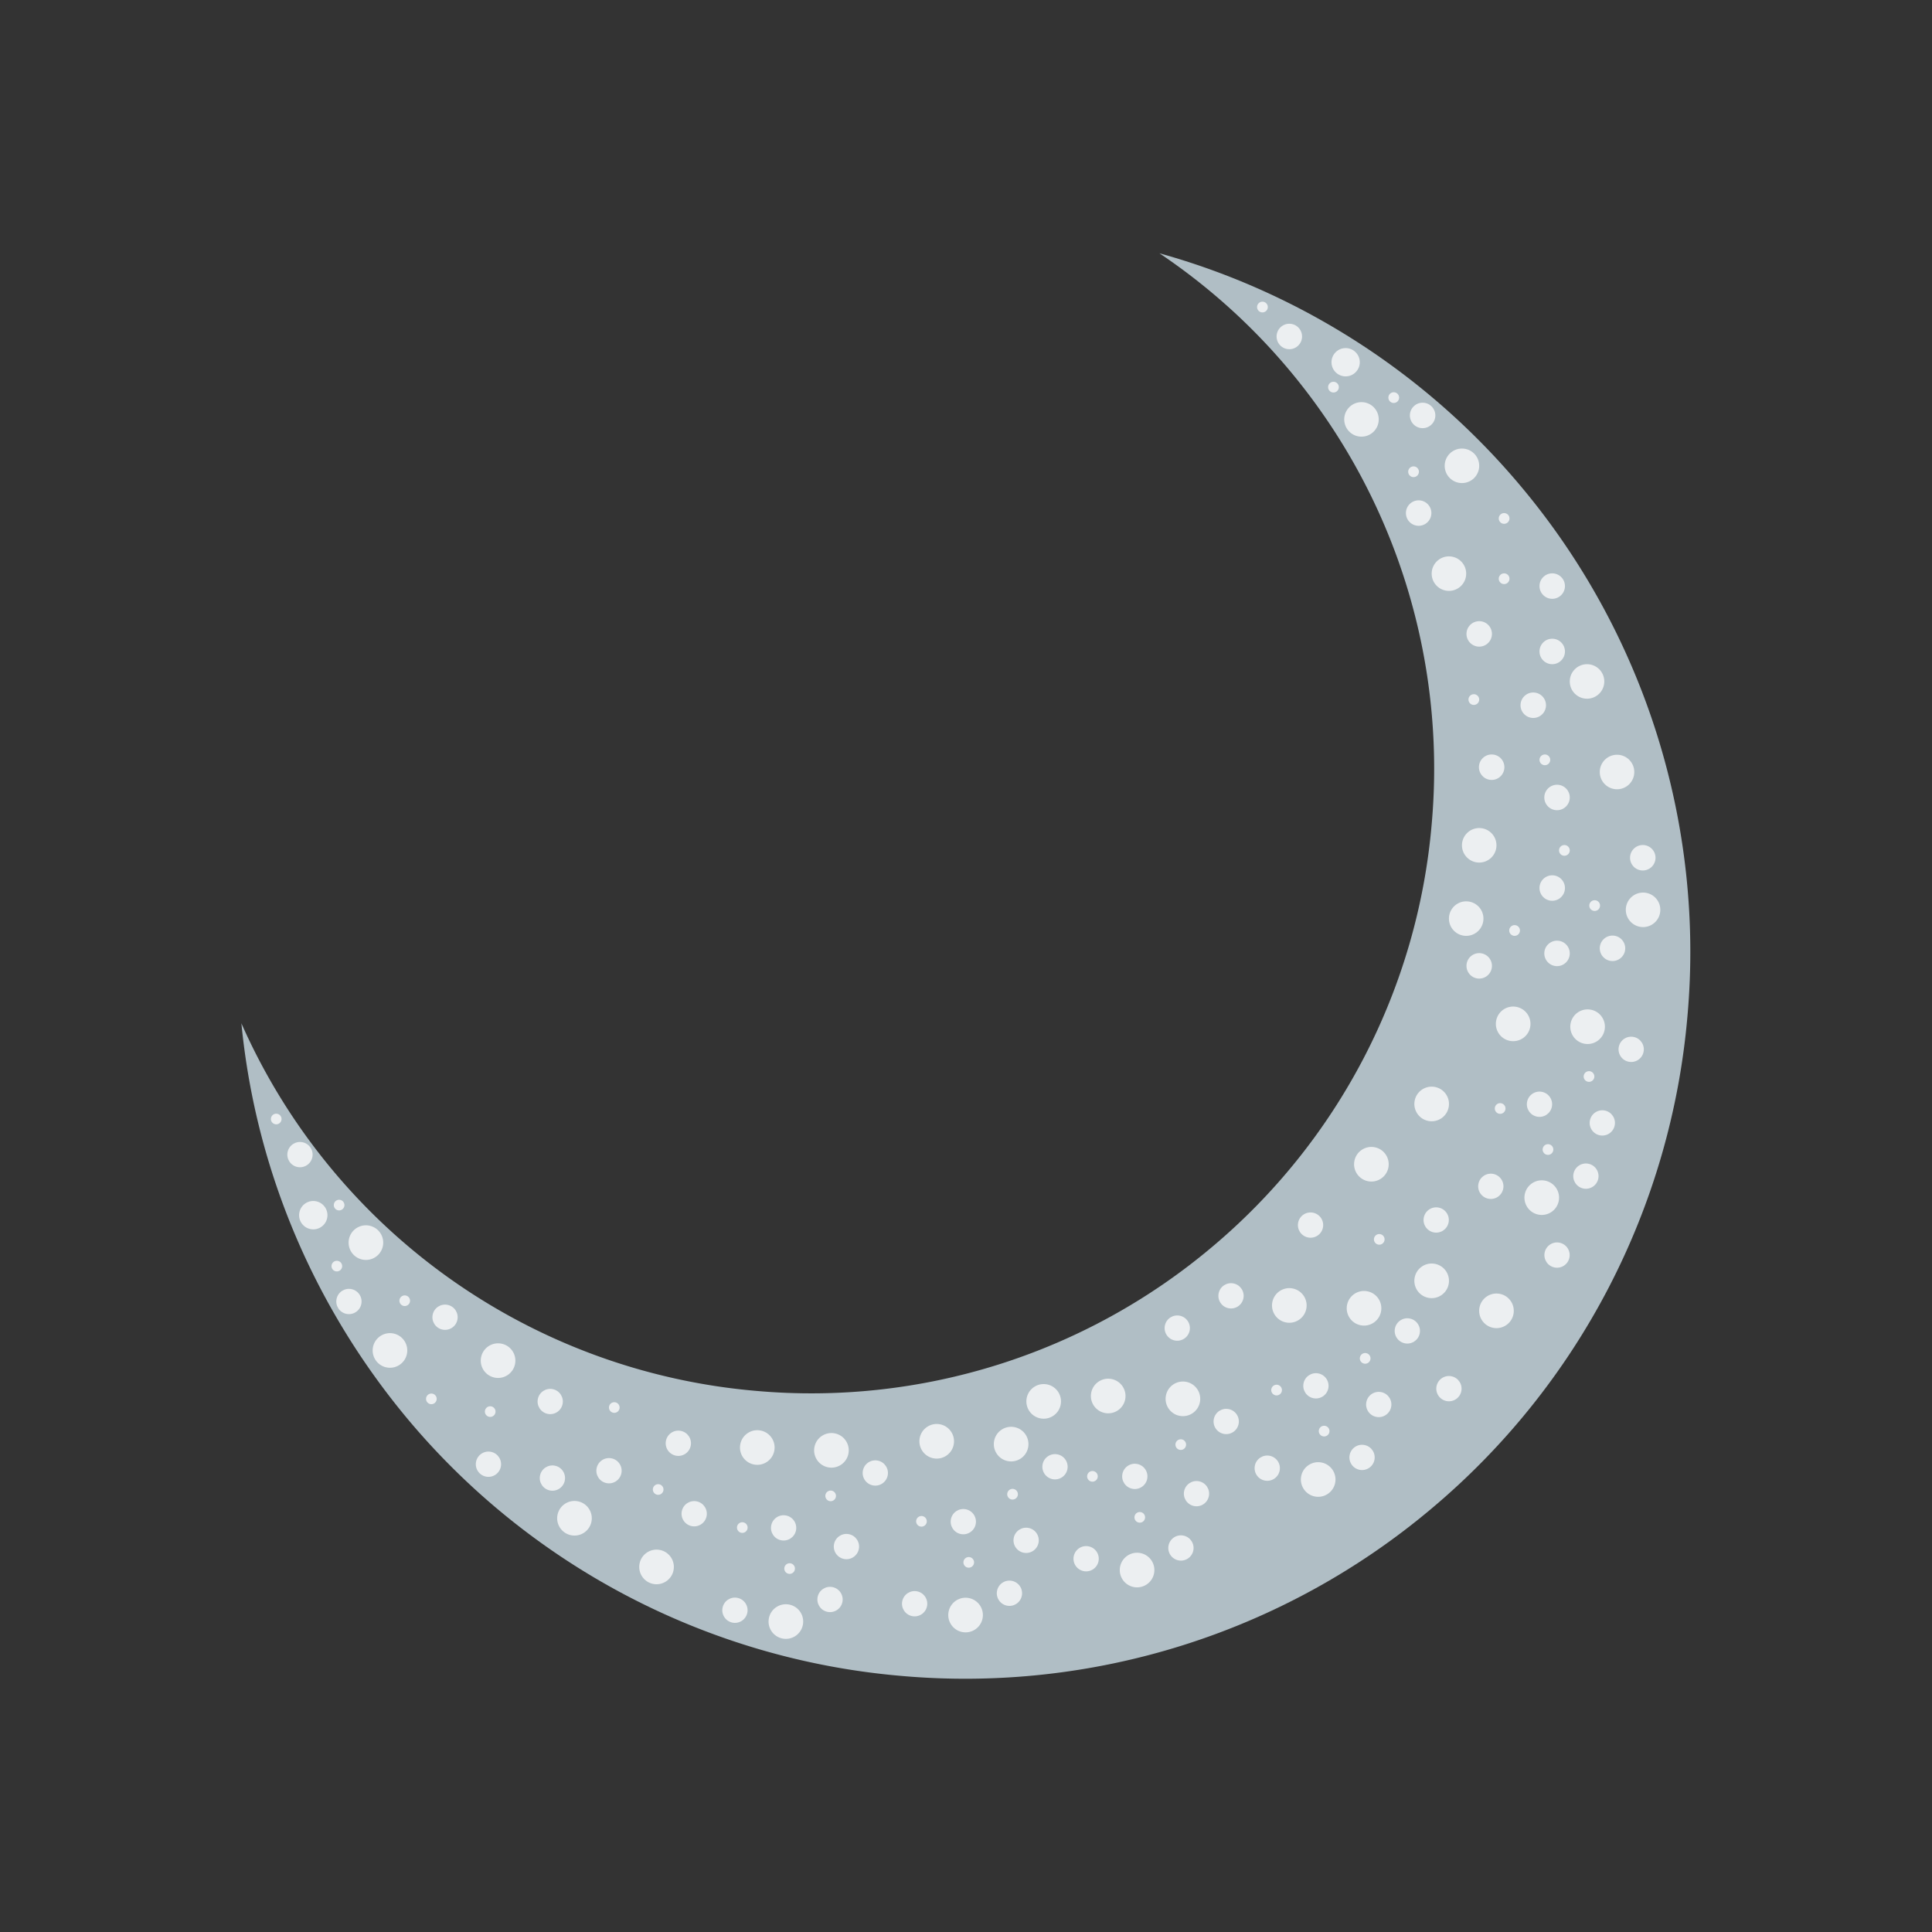 <svg xmlns="http://www.w3.org/2000/svg" xml:space="preserve" width="655.359" height="655.359" style="shape-rendering:geometricPrecision;text-rendering:geometricPrecision;image-rendering:optimizeQuality;fill-rule:evenodd;clip-rule:evenodd" viewBox="0 0 6.827 6.827"><rect x="0" y="0" width="6.827" height="6.827" fill="#333333" stroke="none"/><defs><style>.fil0{fill:none;fill-rule:nonzero}.fil2{fill:#eceff1}</style></defs><g id="Layer_x0020_1"><g id="_311100128"><path id="_311109776" class="fil0" d="M3.207 5.751"/><path id="_311109152" class="fil0" d="M1.074 3.209"/><path id="_311109056" class="fil0" d="M.862 3.189"/><path id="_311109104" d="M4.097.895a2.194 2.194 0 0 1 .962 2.018 2.195 2.195 0 0 1-.778 1.495 2.196 2.196 0 0 1-1.608.507 2.193 2.193 0 0 1-1.82-1.299c.051.526.263 1.01.589 1.4a2.558 2.558 0 0 0 1.742.906 2.558 2.558 0 0 0 1.873-.59 2.558 2.558 0 0 0 .906-1.743 2.558 2.558 0 0 0-.59-1.872A2.56 2.56 0 0 0 4.097.895z" style="fill:#b0bec5;fill-rule:nonzero"/><circle id="_311109272" class="fil2" cx="4.995" cy="1.667" r=".019"/><circle id="_311108888" class="fil2" cx="4.556" cy="1.189" r=".045"/><circle id="_311108936" class="fil2" cx="4.755" cy="1.28" r=".05"/><circle id="_311108696" class="fil2" cx="4.811" cy="1.482" r=".061"/><circle id="_311109368" class="fil2" cx="5.027" cy="1.468" r=".045"/><circle id="_311108672" class="fil2" cx="4.925" cy="1.405" r=".019"/><circle id="_311108912" class="fil2" cx="4.712" cy="1.368" r=".019"/><circle id="_311107952" class="fil2" cx="4.461" cy="1.085" r=".019"/><circle id="_311108528" class="fil2" cx="5.166" cy="1.646" r=".061"/><circle id="_311108552" class="fil2" cx="5.013" cy="1.813" r=".045"/><circle id="_311108216" class="fil2" cx="5.315" cy="1.832" r=".019"/><circle id="_311108024" class="fil2" cx="5.12" cy="2.027" r=".061"/><circle id="_311108144" class="fil2" cx="5.485" cy="2.071" r=".045"/><circle id="_311108000" class="fil2" cx="5.315" cy="2.045" r=".019"/><circle id="_311107928" class="fil2" cx="5.227" cy="2.24" r=".045"/><circle id="_311108456" class="fil2" cx="5.608" cy="2.408" r=".061"/><circle id="_311107232" class="fil2" cx="5.208" cy="2.472" r=".019"/><circle id="_311107784" class="fil2" cx="5.418" cy="2.492" r=".045"/><circle id="_311107832" class="fil2" cx="5.485" cy="2.302" r=".045"/><circle id="_311107160" class="fil2" cx="5.271" cy="2.711" r=".045"/><circle id="_311107760" class="fil2" cx="5.714" cy="2.728" r=".061"/><circle id="_311107256" class="fil2" cx="5.502" cy="2.818" r=".045"/><circle id="_311107688" class="fil2" cx="5.459" cy="2.685" r=".019"/><circle id="_311107712" class="fil2" cx="5.227" cy="2.987" r=".061"/><circle id="_311107304" class="fil2" cx="5.805" cy="3.031" r=".045"/><circle id="_311107616" class="fil2" cx="5.485" cy="3.138" r=".045"/><circle id="_311107088" class="fil2" cx="5.528" cy="3.005" r=".019"/><circle id="_311106920" class="fil2" cx="5.181" cy="3.246" r=".061"/><circle id="_311107016" class="fil2" cx="5.227" cy="3.413" r=".045"/><circle id="_311107040" class="fil2" cx="5.502" cy="3.369" r=".045"/><circle id="_311106992" class="fil2" cx="5.806" cy="3.215" r=".061"/><circle id="_311106968" class="fil2" cx="5.698" cy="3.351" r=".045"/><circle id="_311106680" class="fil2" cx="5.635" cy="3.2" r=".019"/><circle id="_311106464" class="fil2" cx="5.352" cy="3.288" r=".019"/><circle id="_311106728" class="fil2" transform="scale(-.176 .176) rotate(77.819 -20.24 8.024)" r=".107"/><circle id="_311106320" class="fil2" transform="matrix(-.088 .408 .408 .088 1.06 4.08)" r=".107"/><circle id="_311106608" class="fil2" transform="matrix(-.099 .458 .458 .099 1.107 4.294)" r=".107"/><circle id="_311106200" class="fil2" transform="matrix(-.121 .559 .559 .121 1.293 4.391)" r=".107"/><circle id="_311106176" class="fil2" transform="matrix(-.088 .408 .408 .088 1.233 4.599)" r=".107"/><circle id="_311105816" class="fil2" transform="scale(-.176 .176) rotate(77.819 -19.128 8.521)" r=".107"/><circle id="_311106104" class="fil2" transform="scale(-.176 .176) rotate(77.819 -18.392 7.88)" r=".107"/><circle id="_311105648" class="fil2" transform="scale(-.176 .176) rotate(77.819 -16.69 7.798)" r=".107"/><circle id="_311105720" class="fil2" transform="matrix(-.121 .559 .559 .121 1.378 4.772)" r=".107"/><circle id="_311106224" class="fil2" transform="scale(-.417 .417) rotate(77.819 -8.8 3.245)" r=".107"/><circle id="_311105792" class="fil2" transform="scale(-.176 .176) rotate(77.819 -21.728 8.678)" r=".107"/><circle id="_311106056" class="fil2" transform="matrix(-.121 .559 .559 .121 1.76 4.808)" r=".107"/><circle id="_311105912" class="fil2" transform="matrix(-.088 .408 .408 .088 1.726 5.174)" r=".107"/><circle id="_311105456" class="fil2" transform="scale(-.176 .176) rotate(77.819 -22.477 8.074)" r=".107"/><circle id="_311105072" class="fil2" transform="scale(-.417 .417) rotate(77.819 -9.688 3.05)" r=".107"/><circle id="_311104928" class="fil2" transform="matrix(-.121 .559 .559 .121 2.03 5.365)" r=".107"/><circle id="_311105432" class="fil2" transform="scale(-.176 .176) rotate(77.819 -23.672 6.49)" r=".107"/><circle id="_311105048" class="fil2" transform="matrix(-.088 .408 .408 .088 2.152 5.197)" r=".107"/><circle id="_311105120" class="fil2" transform="matrix(-.088 .408 .408 .088 1.952 5.223)" r=".107"/><circle id="_311104832" class="fil2" transform="matrix(-.088 .408 .408 .088 2.397 5.1)" r=".107"/><circle id="_311105360" class="fil2" transform="matrix(-.121 .559 .559 .121 2.32 5.537)" r=".107"/><circle id="_311105528" class="fil2" transform="matrix(-.088 .408 .408 .088 2.453 5.349)" r=".107"/><circle id="_311105240" class="fil2" transform="scale(-.176 .176) rotate(77.819 -25.132 6.767)" r=".107"/><circle id="_311105480" class="fil2" transform="matrix(-.121 .559 .559 .121 2.676 5.115)" r=".107"/><circle id="_311104544" class="fil2" transform="matrix(-.088 .408 .408 .088 2.597 5.69)" r=".107"/><circle id="_311104568" class="fil2" transform="matrix(-.088 .408 .408 .088 2.769 5.399)" r=".107"/><circle id="_311104280" class="fil2" transform="scale(-.176 .176) rotate(77.819 -26.45 6.103)" r=".107"/><circle id="_311104376" class="fil2" transform="matrix(-.121 .559 .559 .121 2.938 5.125)" r=".107"/><circle id="_311104232" class="fil2" transform="matrix(-.088 .408 .408 .088 3.093 5.205)" r=".107"/><circle id="_311104184" class="fil2" transform="matrix(-.088 .408 .408 .088 2.991 5.465)" r=".107"/><circle id="_311104136" class="fil2" transform="matrix(-.121 .559 .559 .121 2.777 5.73)" r=".107"/><circle id="_311104040" class="fil2" transform="matrix(-.088 .408 .408 .088 2.933 5.652)" r=".107"/><circle id="_311104424" class="fil2" transform="scale(-.176 .176) rotate(77.819 -27.435 5.926)" r=".107"/><circle id="_311104712" class="fil2" transform="scale(-.176 .176) rotate(77.819 -26.943 4.686)" r=".107"/><path id="_311103896" class="fil0" d="M3.842 5.729"/><circle id="_311103920" class="fil2" transform="matrix(-.121 .559 .559 .121 3.31 5.093)" r=".107"/><circle id="_311103536" class="fil2" transform="matrix(-.088 .408 .408 .088 3.232 5.667)" r=".107"/><circle id="_311103752" class="fil2" transform="matrix(-.088 .408 .408 .088 3.404 5.377)" r=".107"/><circle id="_311103704" class="fil2" transform="scale(-.176 .176) rotate(77.819 -28.171 3.812)" r=".107"/><circle id="_311103680" class="fil2" transform="matrix(-.121 .559 .559 .121 3.573 5.103)" r=".107"/><circle id="_311103560" class="fil2" transform="matrix(-.088 .408 .408 .088 3.728 5.183)" r=".107"/><circle id="_311103824" class="fil2" transform="matrix(-.088 .408 .408 .088 3.626 5.443)" r=".107"/><circle id="_311103968" class="fil2" transform="matrix(-.121 .559 .559 .121 3.412 5.707)" r=".107"/><circle id="_311103440" class="fil2" transform="matrix(-.088 .408 .408 .088 3.567 5.63)" r=".107"/><circle id="_311103584" class="fil2" transform="scale(-.176 .176) rotate(77.819 -29.156 3.636)" r=".107"/><circle id="_311102672" class="fil2" transform="matrix(-.037 .173 .173 .037 3.578 5.28)" r=".107"/><path id="_311102480" class="fil0" d="M4.448 5.569"/><circle id="_311102888" class="fil2" transform="matrix(-.121 .559 .559 .121 3.916 4.933)" r=".107"/><circle id="_311103032" class="fil2" transform="matrix(-.088 .408 .408 .088 3.838 5.508)" r=".107"/><circle id="_311102864" class="fil2" transform="matrix(-.088 .408 .408 .088 4.01 5.217)" r=".107"/><circle id="_311102816" class="fil2" transform="scale(-.176 .176) rotate(77.819 -29.328 1.234)" r=".107"/><circle id="_311102768" class="fil2" transform="matrix(-.121 .559 .559 .121 4.18 4.943)" r=".107"/><circle id="_311103056" class="fil2" transform="matrix(-.088 .408 .408 .088 4.333 5.023)" r=".107"/><circle id="_311102720" class="fil2" transform="scale(-.417 .417) rotate(77.819 -12.91 .048)" r=".107"/><circle id="_311102600" class="fil2" transform="matrix(-.121 .559 .559 .121 4.018 5.548)" r=".107"/><circle id="_311102456" class="fil2" transform="matrix(-.088 .408 .408 .088 4.173 5.47)" r=".107"/><circle id="_311102360" class="fil2" transform="scale(-.176 .176) rotate(77.819 -30.313 1.057)" r=".107"/><circle id="_311102240" class="fil2" transform="scale(-.176 .176) rotate(77.819 -29.82 -.183)" r=".107"/><path id="_311102000" class="fil0" d="M5.088 5.249"/><circle id="_311101976" class="fil2" transform="matrix(-.121 .559 .559 .121 4.556 4.613)" r=".107"/><circle id="_311101880" class="fil2" transform="matrix(-.088 .408 .408 .088 4.478 5.188)" r=".107"/><circle id="_311101832" class="fil2" transform="matrix(-.088 .408 .408 .088 4.65 4.897)" r=".107"/><circle id="_311101712" class="fil2" transform="matrix(-.037 .173 .173 .037 4.511 4.912)" r=".107"/><circle id="_311102120" class="fil2" transform="matrix(-.121 .559 .559 .121 4.82 4.623)" r=".107"/><circle id="_311102408" class="fil2" transform="matrix(-.088 .408 .408 .088 4.973 4.703)" r=".107"/><circle id="_311102288" class="fil2" transform="matrix(-.088 .408 .408 .088 4.872 4.963)" r=".107"/><circle id="_311101160" class="fil2" transform="matrix(-.121 .559 .559 .121 4.658 5.228)" r=".107"/><circle id="_311101448" class="fil2" transform="matrix(-.088 .408 .408 .088 4.813 5.15)" r=".107"/><circle id="_311101232" class="fil2" transform="matrix(-.037 .173 .173 .037 4.679 5.057)" r=".107"/><circle id="_311101616" class="fil2" transform="matrix(-.037 .173 .173 .037 4.824 4.8)" r=".107"/><path id="_311101376" class="fil0" d="M5.878 4.254"/><circle id="_311101256" class="fil2" transform="matrix(-.121 .559 .559 .121 5.347 3.618)" r=".107"/><circle id="_311101520" class="fil2" transform="matrix(-.088 .408 .408 .088 5.268 4.192)" r=".107"/><circle id="_311101664" class="fil2" transform="matrix(-.088 .408 .408 .088 5.44 3.902)" r=".107"/><circle id="_311101136" class="fil2" transform="matrix(-.037 .173 .173 .037 5.301 3.917)" r=".107"/><circle id="_311101280" class="fil2" transform="matrix(-.121 .559 .559 .121 5.61 3.628)" r=".107"/><circle id="_311100200" class="fil2" transform="matrix(-.088 .408 .408 .088 5.764 3.708)" r=".107"/><circle id="_311100848" class="fil2" transform="matrix(-.088 .408 .408 .088 5.662 3.968)" r=".107"/><circle id="_311100896" class="fil2" transform="matrix(-.121 .559 .559 .121 5.448 4.232)" r=".107"/><circle id="_311100584" class="fil2" transform="matrix(-.088 .408 .408 .088 5.604 4.156)" r=".107"/><circle id="_311100800" class="fil2" transform="matrix(-.037 .173 .173 .037 5.47 4.062)" r=".107"/><circle id="_311100416" class="fil2" transform="matrix(-.037 .173 .173 .037 5.615 3.804)" r=".107"/><circle id="_311100680" class="fil2" transform="matrix(-.121 .559 .559 .121 5.059 3.901)" r=".107"/><circle id="_311100536" class="fil2" transform="matrix(-.121 .559 .559 .121 4.846 4.114)" r=".107"/><circle id="_311100272" class="fil2" transform="matrix(-.088 .408 .408 .088 5.075 4.311)" r=".107"/><circle id="_311100224" class="fil2" transform="matrix(-.121 .559 .559 .121 5.288 4.632)" r=".107"/><circle id="_311100296" class="fil2" transform="matrix(-.088 .408 .408 .088 4.631 4.329)" r=".107"/><circle id="_311099840" class="fil2" transform="matrix(-.088 .408 .408 .088 4.35 4.579)" r=".107"/><circle id="_311099744" class="fil2" transform="matrix(-.088 .408 .408 .088 4.16 4.693)" r=".107"/><circle id="_311100080" class="fil2" transform="matrix(-.121 .559 .559 .121 3.688 4.952)" r=".107"/><circle id="_311099600" class="fil2" transform="matrix(-.088 .408 .408 .088 5.12 4.907)" r=".107"/><circle id="_311099960" class="fil2" transform="matrix(-.088 .408 .408 .088 5.502 4.435)" r=".107"/><circle id="_311099648" class="fil2" transform="matrix(-.121 .559 .559 .121 5.059 4.526)" r=".107"/><circle id="_311099552" class="fil2" transform="scale(-.176 .176) rotate(77.819 -29.26 -4.712)" r=".107"/></g></g><path style="fill:none" d="M0 0h6.827v6.827H0z"/></svg>